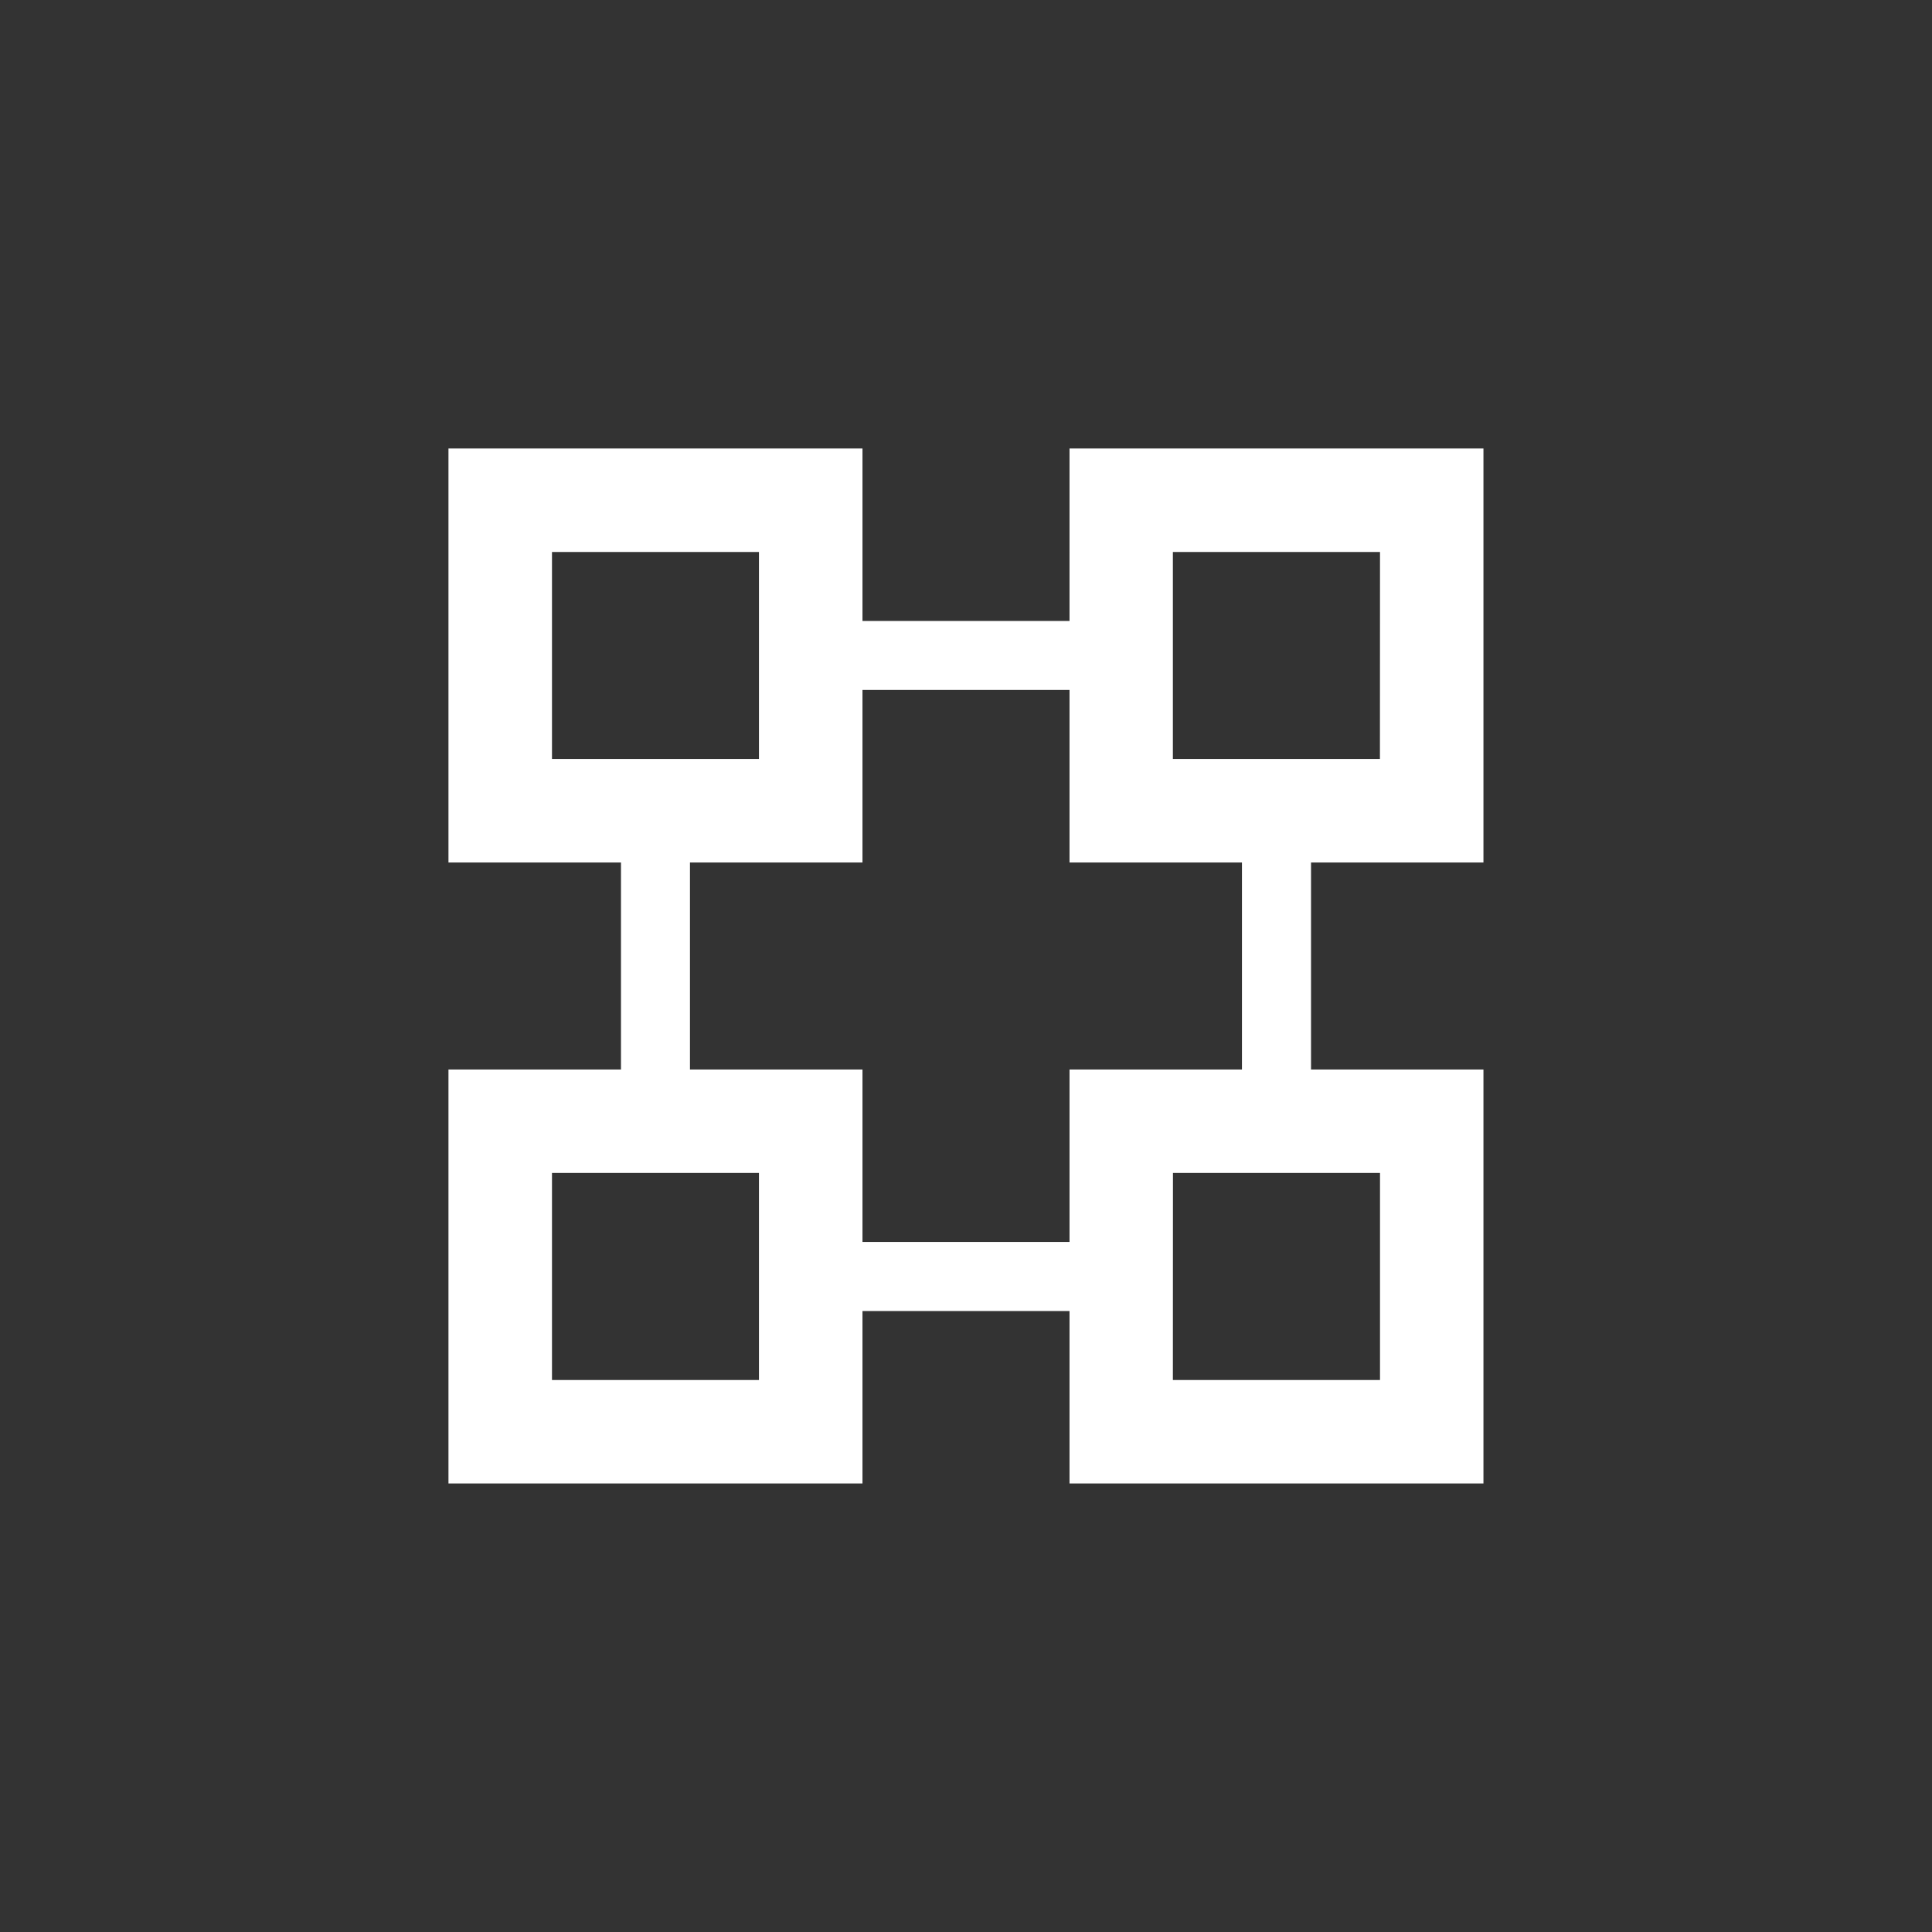 <svg xmlns="http://www.w3.org/2000/svg" width="24" height="24" fill="none" viewBox="0 0 24 24"><rect x="0" y="0" width="24" height="24" fill="#333333" stroke="none"/><path fill="#fff" fill-rule="evenodd" d="M5.571 5.571h5.143v2.143h2.572V5.571h5.142v5.143h-2.142v2.572h2.142v5.142h-5.142v-2.142h-2.572v2.142H5.571v-5.142h2.143v-2.572H5.571zm3 5.143v2.572h2.143v2.142h2.572v-2.142h2.142v-2.572h-2.142V8.571h-2.572v2.143zM6.857 6.857h2.571v2.571H6.857zm0 7.714h2.571v2.572H6.857zm10.286-7.714H14.57v2.571h2.572zm-2.572 7.714h2.572v2.572H14.57z" clip-rule="evenodd"/></svg>